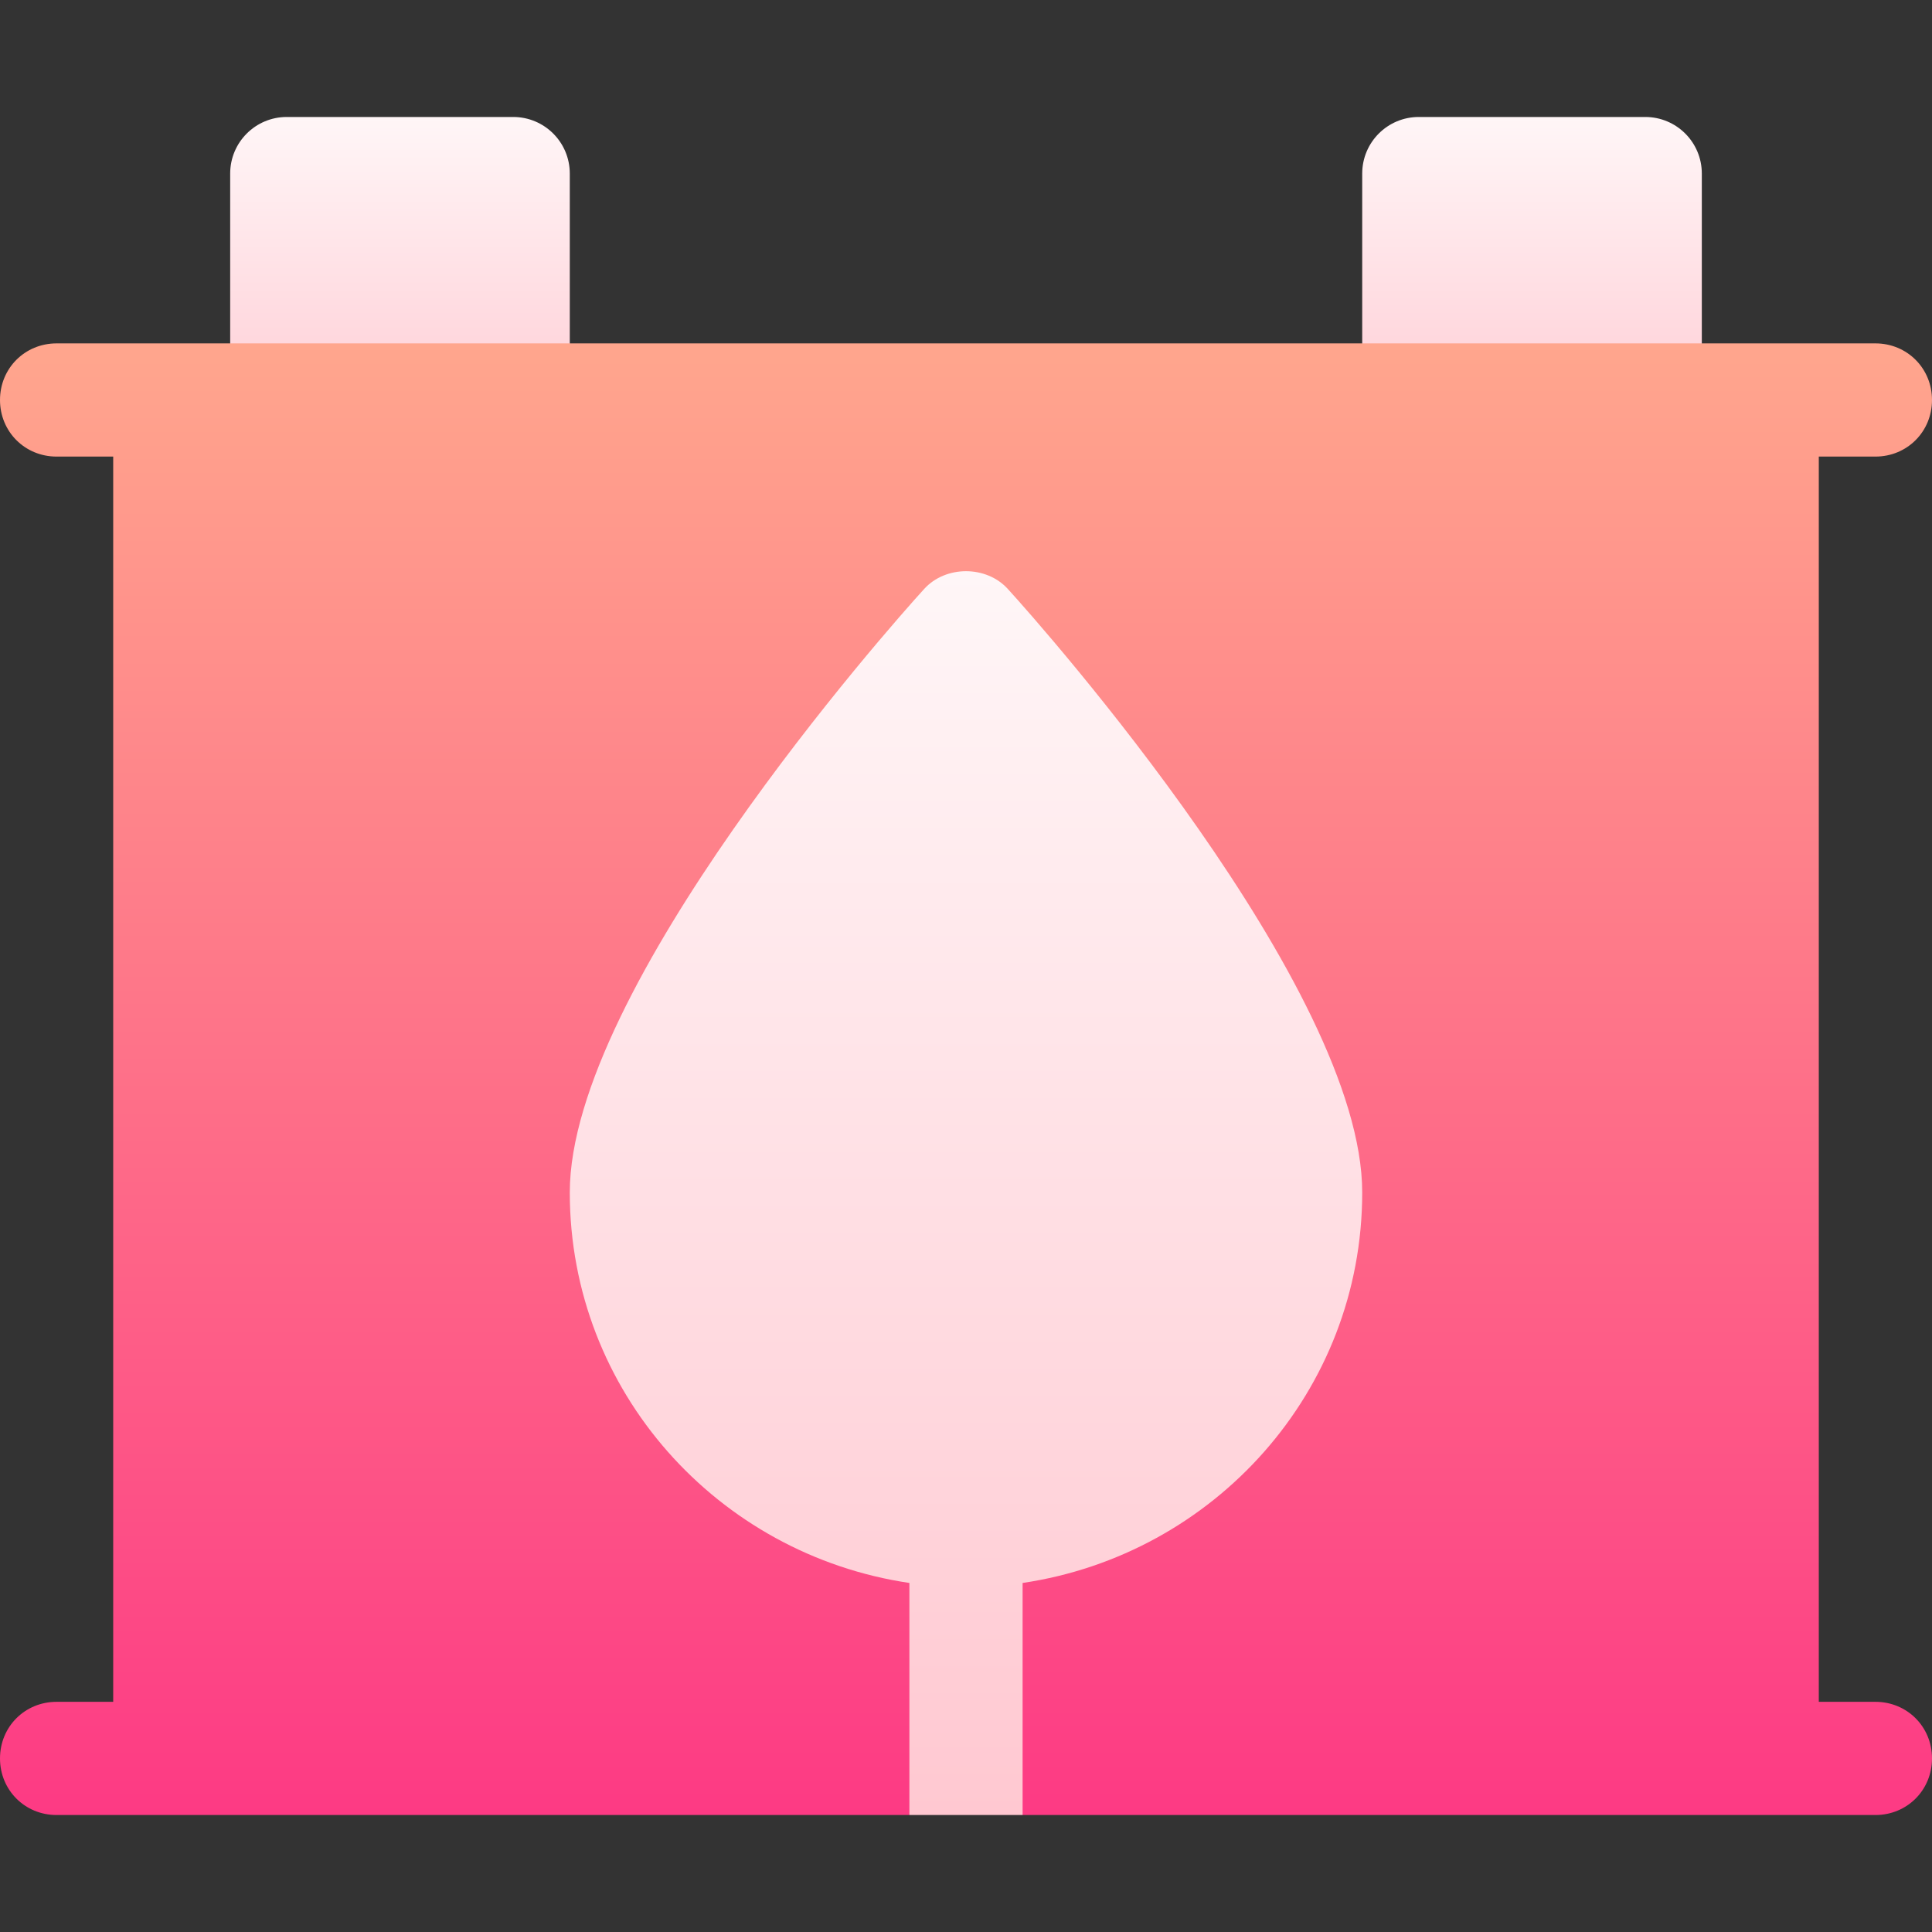 <svg id="Capa_1" enable-background="new 0 0 512 512" height="512" viewBox="0 0 512 512" width="512" xmlns="http://www.w3.org/2000/svg" xmlns:xlink="http://www.w3.org/1999/xlink"><rect x="0" y="0" width="512" height="512" fill="#333333" stroke="none"/><linearGradient id="lg1"><stop offset="0" stop-color="#ffc8d1"/><stop offset="1" stop-color="#fff6f7"/></linearGradient><linearGradient id="SVGID_1_" gradientUnits="userSpaceOnUse" x1="106" x2="106" xlink:href="#lg1" y1="121" y2="31"/><linearGradient id="SVGID_2_" gradientUnits="userSpaceOnUse" x1="406" x2="406" xlink:href="#lg1" y1="121" y2="31"/><linearGradient id="SVGID_3_" gradientUnits="userSpaceOnUse" x1="256" x2="256" y1="481" y2="91"><stop offset="0" stop-color="#fd3a84"/><stop offset="1" stop-color="#ffa68d"/></linearGradient><linearGradient id="SVGID_4_" gradientUnits="userSpaceOnUse" x1="256" x2="256" xlink:href="#lg1" y1="481" y2="151.374"/><g><g><g><path d="m136 121h-60c-8.291 0-15-6.709-15-15v-60c0-8.291 6.709-15 15-15h60c8.291 0 15 6.709 15 15v60c0 8.291-6.709 15-15 15z" fill="url(#SVGID_1_)"/></g></g><g><g><path d="m436 121h-60c-8.291 0-15-6.709-15-15v-60c0-8.291 6.709-15 15-15h60c8.291 0 15 6.709 15 15v60c0 8.291-6.709 15-15 15z" fill="url(#SVGID_2_)"/></g></g><path d="m497 451h-15v-330h15c8.401 0 15-6.601 15-15 0-8.401-6.599-15-15-15h-482c-8.401 0-15 6.599-15 15 0 8.399 6.599 15 15 15h15v330h-15c-8.401 0-15 6.599-15 15 0 8.399 6.599 15 15 15h226l15-30 15 30h226c8.401 0 15-6.601 15-15 0-8.401-6.599-15-15-15z" fill="url(#SVGID_3_)"/><g id="Battery_2_"><path d="m361 316c0 52.8-39.3 96-90 103.5v61.5h-30v-61.5c-50.7-7.5-90-50.7-90-103.5 0-54 84.3-149.401 93.9-159.901 5.7-6.301 16.5-6.301 22.2 0 9.6 10.5 93.9 105.901 93.9 159.901z" fill="url(#SVGID_4_)"/></g></g></svg>
